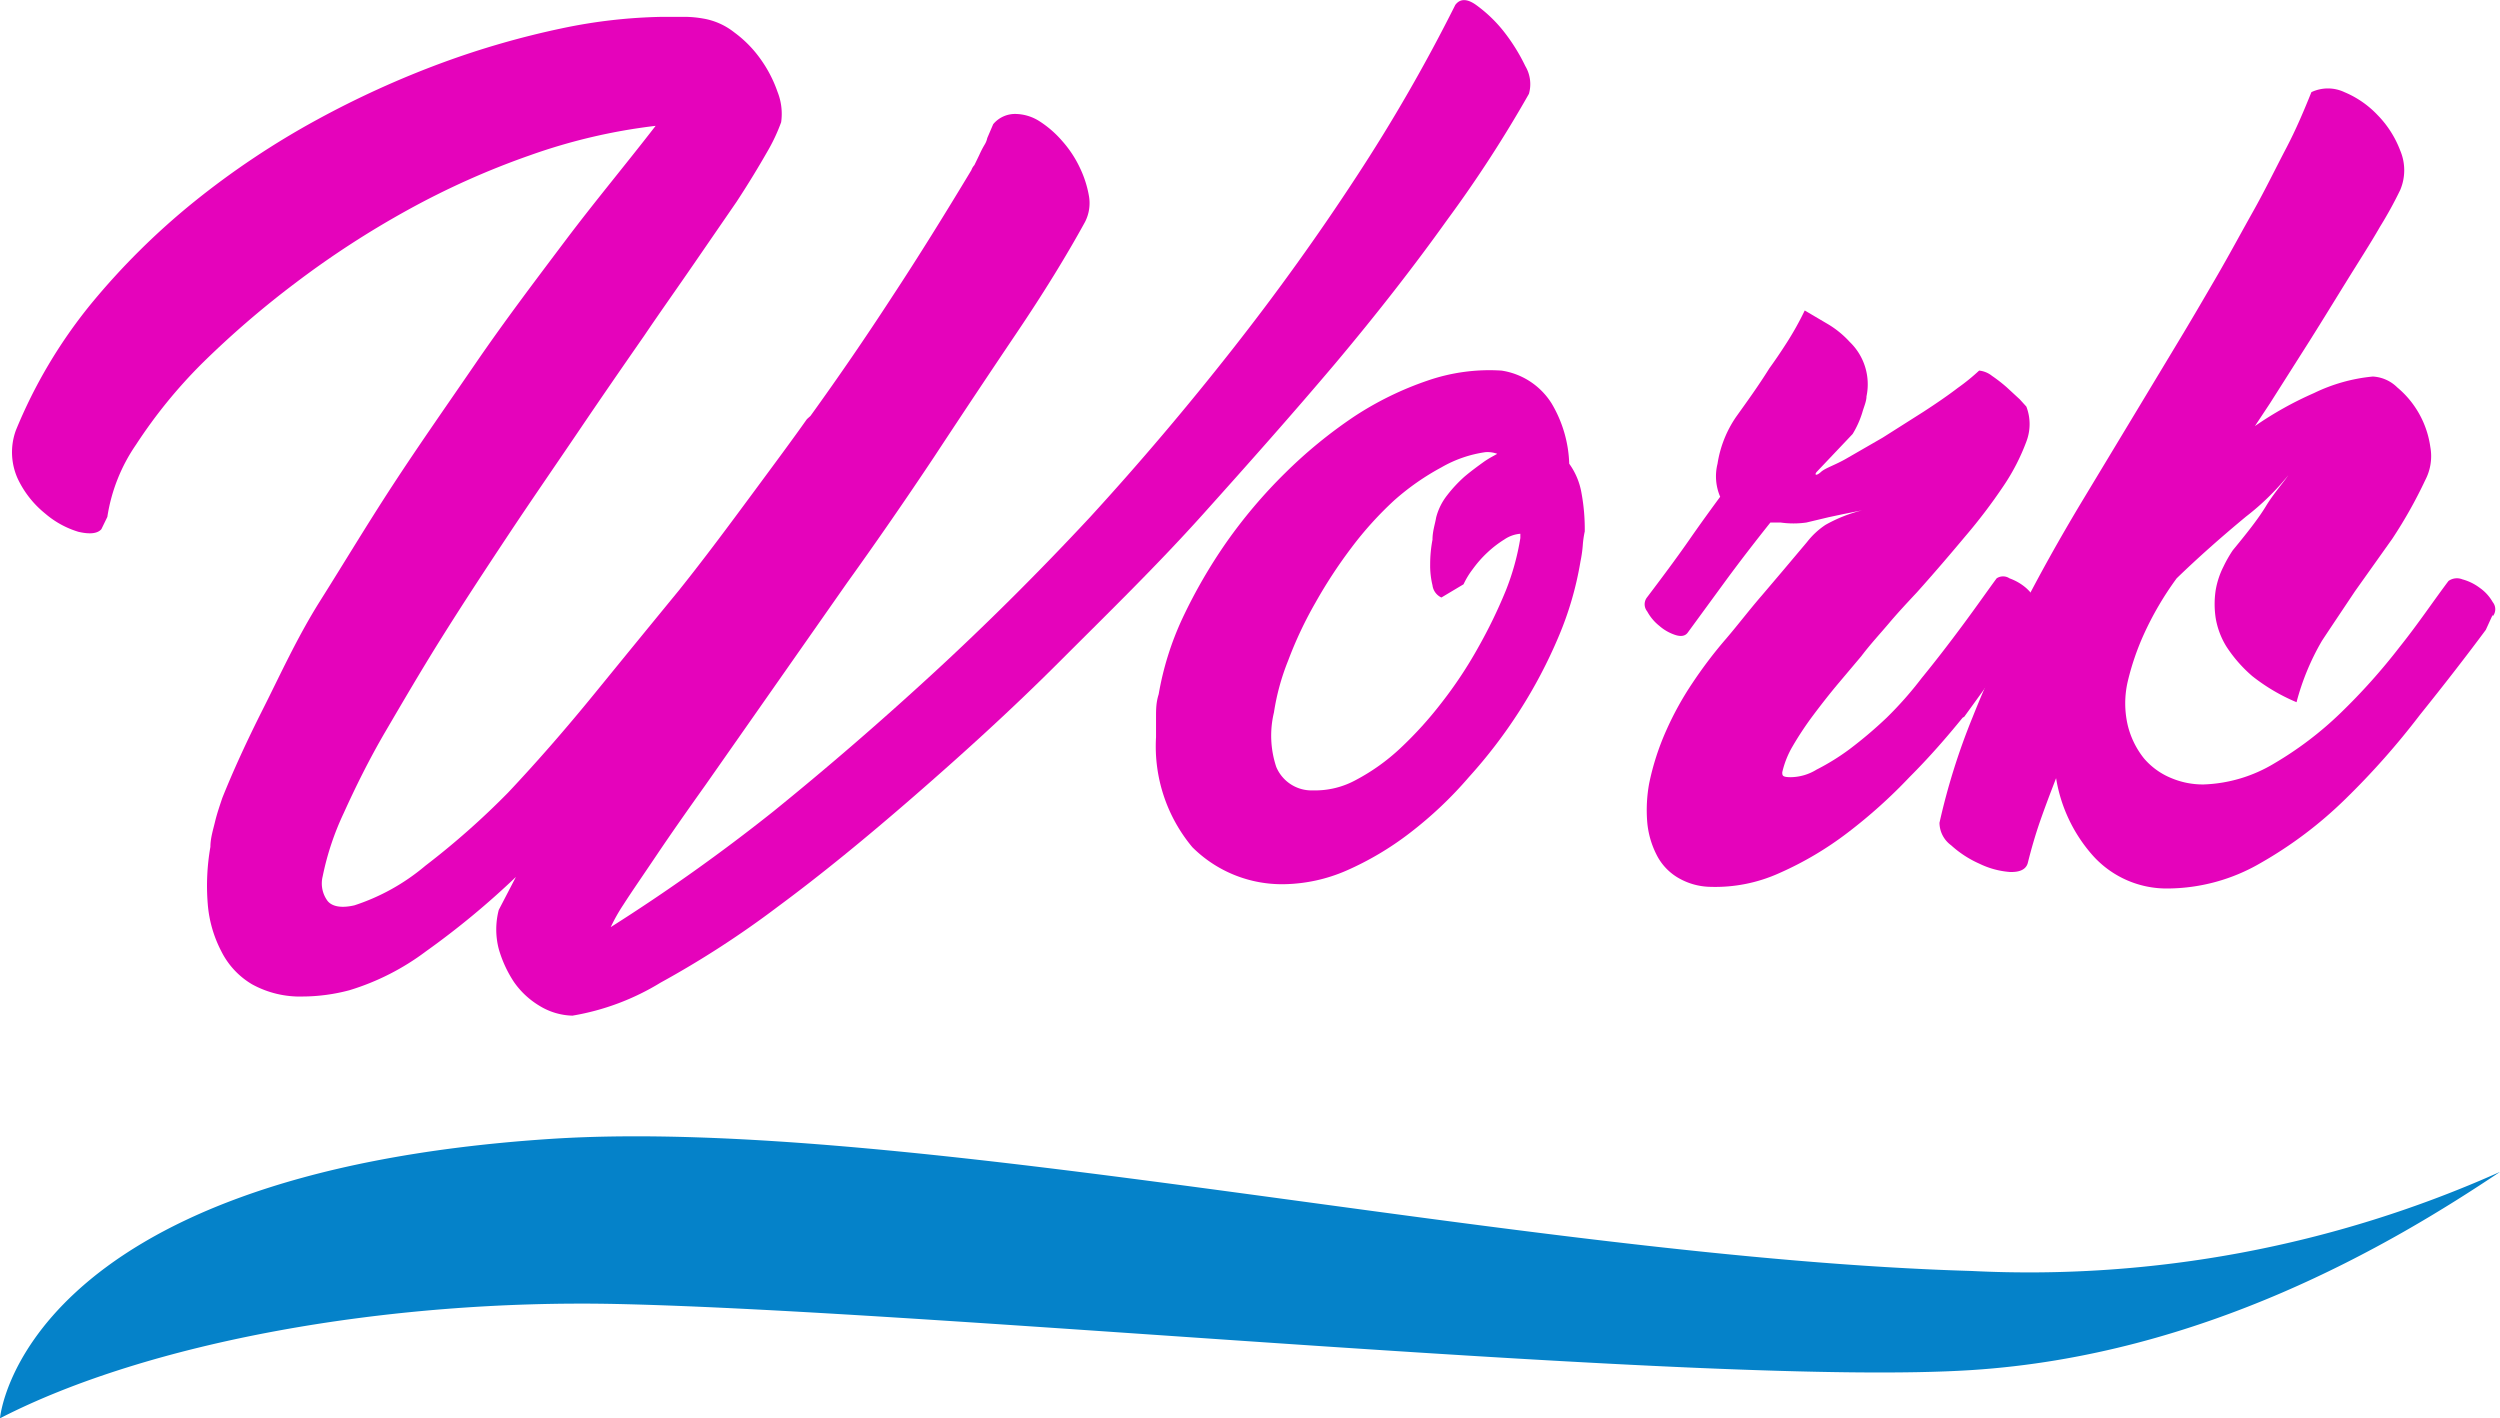 <svg xmlns="http://www.w3.org/2000/svg" viewBox="0 0 75.69 42.94"><defs><style>.cls-1{fill:#e503bb;}.cls-2{fill:#0582c9;}</style></defs><title>Asset 10</title><g id="Layer_2" data-name="Layer 2"><g id="Layer_4" data-name="Layer 4"><path class="cls-1" d="M30.07,3.76a.86.86,0,0,1,.66-.31,1.38,1.38,0,0,1,.74.22,3.16,3.16,0,0,1,.69.6,3.37,3.37,0,0,1,.53.8,3.26,3.26,0,0,1,.28.87,1.25,1.25,0,0,1-.12.78Q32,8.27,30.78,10.08t-2.49,3.74Q27,15.76,25.65,17.64l-2.5,3.57-1.8,2.57c-.57.8-1.06,1.5-1.47,2.11s-.75,1.1-1,1.49a5.33,5.33,0,0,0-.39.69l0,0a56.13,56.13,0,0,0,4.92-3.5q2.47-2,4.87-4.21T33,15.66c1.52-1.66,2.95-3.35,4.31-5.08s2.6-3.46,3.75-5.22a51.72,51.72,0,0,0,3-5.21c.14-.19.35-.2.63,0a4.21,4.21,0,0,1,.82.78A5.67,5.67,0,0,1,46.18,2a1.07,1.07,0,0,1,.11.84,38.06,38.06,0,0,1-2.47,3.81q-1.5,2.1-3.39,4.35c-1.26,1.49-2.6,3-4,4.56s-2.88,3-4.35,4.47-2.94,2.8-4.4,4.07-2.83,2.39-4.13,3.35A29.07,29.07,0,0,1,20,29.75a7.48,7.48,0,0,1-2.67,1,2,2,0,0,1-1-.3,2.51,2.51,0,0,1-.77-.72,3.62,3.62,0,0,1-.46-1,2.35,2.35,0,0,1,0-1.18l.52-1a24.64,24.64,0,0,1-2.72,2.25,7.46,7.46,0,0,1-2.32,1.18l0,0a5.58,5.58,0,0,1-1.4.19,3,3,0,0,1-1.55-.37,2.41,2.41,0,0,1-.93-1,3.73,3.73,0,0,1-.41-1.43,6.82,6.82,0,0,1,.08-1.73c0-.26.08-.51.14-.76s.14-.48.22-.72c.32-.8.73-1.7,1.24-2.71S9,19.29,9.7,18.18s1.4-2.28,2.19-3.49S13.53,12.27,14.4,11s1.78-2.47,2.69-3.68S18.93,5,19.85,3.81a17.39,17.39,0,0,0-3.8.89,24.15,24.15,0,0,0-3.71,1.66,27.91,27.91,0,0,0-3.4,2.21A28.28,28.28,0,0,0,6.12,11a15.13,15.13,0,0,0-2,2.46,5.25,5.25,0,0,0-.87,2.19l-.18.37c-.12.14-.36.16-.7.08a2.77,2.77,0,0,1-1-.55,3,3,0,0,1-.83-1.05,1.94,1.94,0,0,1-.06-1.47A15.09,15.09,0,0,1,2.74,9.22,21.73,21.73,0,0,1,5.9,6.09,24.94,24.94,0,0,1,9.57,3.64,28.54,28.54,0,0,1,13.39,1.9,26,26,0,0,1,17,.86,15.94,15.94,0,0,1,20.06.51h.65a3.27,3.27,0,0,1,.57.05,2.07,2.07,0,0,1,.95.42,3.53,3.53,0,0,1,.79.8,3.87,3.87,0,0,1,.52,1,1.8,1.8,0,0,1,.11.92,5.44,5.44,0,0,1-.43.91c-.24.42-.54.92-.92,1.5L21,8c-.48.7-1,1.43-1.5,2.17-.64.92-1.31,1.89-2,2.91s-1.41,2.06-2.1,3.1-1.36,2.06-2,3.08-1.21,2-1.72,2.87-.93,1.73-1.27,2.48a8.39,8.39,0,0,0-.64,1.92.89.89,0,0,0,.15.75c.14.17.42.22.81.13a6.41,6.41,0,0,0,2.15-1.2A23.83,23.83,0,0,0,15.38,24Q16.68,22.62,18,21t2.55-3.12c.8-1,1.54-2,2.22-2.92s1.23-1.66,1.66-2.27l.11-.1Q25.81,10.83,27,9c.81-1.23,1.61-2.52,2.41-3.85A.43.43,0,0,1,29.5,5l.15-.31a2.94,2.94,0,0,1,.16-.31.6.6,0,0,0,.08-.2Z"/><path class="cls-1" d="M45.46,11.22a2.17,2.17,0,0,1,1.52,1,3.8,3.8,0,0,1,.53,1.82,2.13,2.13,0,0,1,.37.88,6,6,0,0,1,.1,1.17,3,3,0,0,0-.06.42,3.82,3.82,0,0,1-.07.49,10,10,0,0,1-.66,2.27A14.86,14.86,0,0,1,46,21.53a15.17,15.17,0,0,1-1.53,2,11.9,11.9,0,0,1-1.8,1.7,9.21,9.21,0,0,1-1.91,1.13,4.91,4.91,0,0,1-1.88.41,3.84,3.84,0,0,1-2.78-1.12A4.76,4.76,0,0,1,35,22.32c0-.19,0-.39,0-.61s0-.44.08-.69a9.07,9.07,0,0,1,.72-2.3,15.73,15.73,0,0,1,1.33-2.3,15.23,15.23,0,0,1,1.78-2.1A14.24,14.24,0,0,1,41,12.61a9.78,9.78,0,0,1,2.23-1.09A5.73,5.73,0,0,1,45.46,11.22Zm-1.82,6.87a.47.47,0,0,1-.27-.37,2.51,2.51,0,0,1-.07-.64,3.93,3.93,0,0,1,.07-.74c0-.26.08-.48.11-.67a1.82,1.82,0,0,1,.33-.67,4.11,4.11,0,0,1,.53-.57c.19-.16.38-.3.56-.43s.33-.2.43-.26a.84.84,0,0,0-.36-.05,3.7,3.7,0,0,0-1.33.46,7.53,7.53,0,0,0-1.43,1,10.57,10.57,0,0,0-1.3,1.44,14.61,14.61,0,0,0-1.08,1.65A11.94,11.94,0,0,0,39,20a7,7,0,0,0-.43,1.57,3,3,0,0,0,.07,1.65,1.16,1.16,0,0,0,1.12.71,2.57,2.57,0,0,0,1.3-.32,6.19,6.19,0,0,0,1.33-.95,11.49,11.49,0,0,0,1.26-1.39,12.9,12.9,0,0,0,1.1-1.66,15.19,15.19,0,0,0,.84-1.73,7.52,7.52,0,0,0,.44-1.59l0-.13a1,1,0,0,0-.48.17,3.28,3.28,0,0,0-.52.4,3.43,3.43,0,0,0-.44.5,2.46,2.46,0,0,0-.28.46Z"/><path class="cls-1" d="M59.42,21.73c-.48.59-1,1.19-1.61,1.8a15.51,15.51,0,0,1-1.87,1.68,10.14,10.14,0,0,1-2.06,1.22,4.7,4.7,0,0,1-2.1.42,2,2,0,0,1-1-.29,1.68,1.68,0,0,1-.63-.69,2.68,2.68,0,0,1-.28-1,4.51,4.51,0,0,1,.06-1.15,7.77,7.77,0,0,1,.52-1.61,9.46,9.46,0,0,1,.79-1.43c.3-.45.63-.89,1-1.32s.71-.88,1.1-1.33l.62-.73v0l.75-.89a2.35,2.35,0,0,1,.56-.52,4.44,4.44,0,0,1,1.11-.44l-.6.12-.42.09-.67.16a2.77,2.77,0,0,1-.78,0H53.6c-.47.59-.91,1.16-1.33,1.73l-1.17,1.6v0c-.07.1-.19.13-.36.08a1.39,1.39,0,0,1-.5-.28,1.43,1.43,0,0,1-.37-.44.34.34,0,0,1,0-.43v0c.5-.66.93-1.24,1.27-1.73s.66-.93.94-1.31a1.57,1.57,0,0,1-.08-1,3.42,3.42,0,0,1,.57-1.43c.3-.42.65-.9,1-1.46q.24-.33.51-.75a9.18,9.18,0,0,0,.56-1l.73.43a2.91,2.91,0,0,1,.63.52A1.78,1.78,0,0,1,56.51,12c0,.15-.08.32-.13.5a2.86,2.86,0,0,1-.29.64L55,14.29c-.08.1,0,.12.13,0s.43-.21.76-.4L57,13.25l1.23-.78c.4-.26.75-.5,1.05-.73a6.11,6.11,0,0,0,.64-.52.74.74,0,0,1,.39.16,4.58,4.58,0,0,1,.45.35l.39.36.2.22a1.48,1.48,0,0,1,0,1.06,6.35,6.35,0,0,1-.69,1.34,16.56,16.56,0,0,1-1.17,1.54c-.46.55-.94,1.11-1.45,1.68-.29.31-.58.62-.85.94s-.56.63-.84,1l-.7.83c-.26.31-.51.63-.75.95a9.74,9.74,0,0,0-.63.95,2.77,2.77,0,0,0-.31.78c0,.1,0,.15.26.15A1.52,1.52,0,0,0,55,23.3a6.91,6.91,0,0,0,1-.62,12.9,12.9,0,0,0,1.12-.95,11.08,11.08,0,0,0,1.06-1.2h0c.45-.55.87-1.1,1.27-1.64s.72-1,1-1.38a.35.35,0,0,1,.39,0,1.59,1.59,0,0,1,.5.29,1.51,1.51,0,0,1,.36.48.4.4,0,0,1,0,.46l0-.05L60.7,20,59.47,21.7Z"/><path class="cls-1" d="M75.26,19.07q-.89,1.2-2,2.58A23.26,23.26,0,0,1,71,24.2a12.47,12.47,0,0,1-2.56,1.93,5.64,5.64,0,0,1-2.81.77,3,3,0,0,1-2.27-1,4.65,4.65,0,0,1-1.11-2.34c-.17.44-.33.86-.48,1.29s-.27.85-.38,1.29c-.06.19-.25.27-.54.26a2.54,2.54,0,0,1-.92-.25,3.19,3.19,0,0,1-.86-.56.85.85,0,0,1-.35-.68,20,20,0,0,1,1-3.19c.43-1.08.92-2.15,1.47-3.23s1.15-2.15,1.79-3.22l1.93-3.2,1-1.66c.4-.66.79-1.33,1.18-2s.76-1.36,1.12-2,.68-1.3,1-1.91.56-1.19.77-1.71a1.17,1.17,0,0,1,1,0,2.94,2.94,0,0,1,1,.69,3.11,3.11,0,0,1,.69,1.08,1.53,1.53,0,0,1,0,1.19,12.11,12.11,0,0,1-.61,1.11c-.28.49-.61,1-1,1.63s-.75,1.22-1.16,1.87l-1.18,1.86-.45.68a10.62,10.62,0,0,1,1.79-1,5.18,5.18,0,0,1,1.78-.5,1.14,1.14,0,0,1,.74.33,2.86,2.86,0,0,1,1,1.8,1.56,1.56,0,0,1-.15,1,14.16,14.16,0,0,1-1,1.78L71.3,17.9c-.34.51-.67,1-1,1.5a7.39,7.39,0,0,0-.77,1.86,5.71,5.71,0,0,1-1.34-.79,4.18,4.18,0,0,1-.78-.89,2.39,2.39,0,0,1-.33-.88,2.84,2.84,0,0,1,0-.82,2.51,2.51,0,0,1,.24-.73,3.84,3.84,0,0,1,.28-.49c.42-.51.77-.95,1-1.33s.51-.69.68-.94a7.63,7.63,0,0,1-1.28,1.25c-.76.63-1.46,1.25-2.1,1.87a9.57,9.57,0,0,0-1,1.71,7.85,7.85,0,0,0-.48,1.41,2.93,2.93,0,0,0,0,1.33,2.58,2.58,0,0,0,.49,1,2.15,2.15,0,0,0,.81.59,2.46,2.46,0,0,0,1,.2,4.42,4.42,0,0,0,2.14-.64,10.59,10.59,0,0,0,2-1.52,18.49,18.49,0,0,0,1.79-2c.56-.7,1-1.36,1.48-2a.44.44,0,0,1,.42-.05,1.54,1.54,0,0,1,.53.26,1.32,1.32,0,0,1,.39.43.34.34,0,0,1,0,.43l0-.05Z"/><path class="cls-2" d="M0,42.94s.61-7.41,16.69-8.46c10.83-.7,29.4,3.6,43,4a34.9,34.9,0,0,0,16-3c-3.31,2.22-9,5.55-16,6-7.85.51-31.24-1.79-41-2C11.7,39.33,4.47,40.64,0,42.94Z"/></g></g></svg>